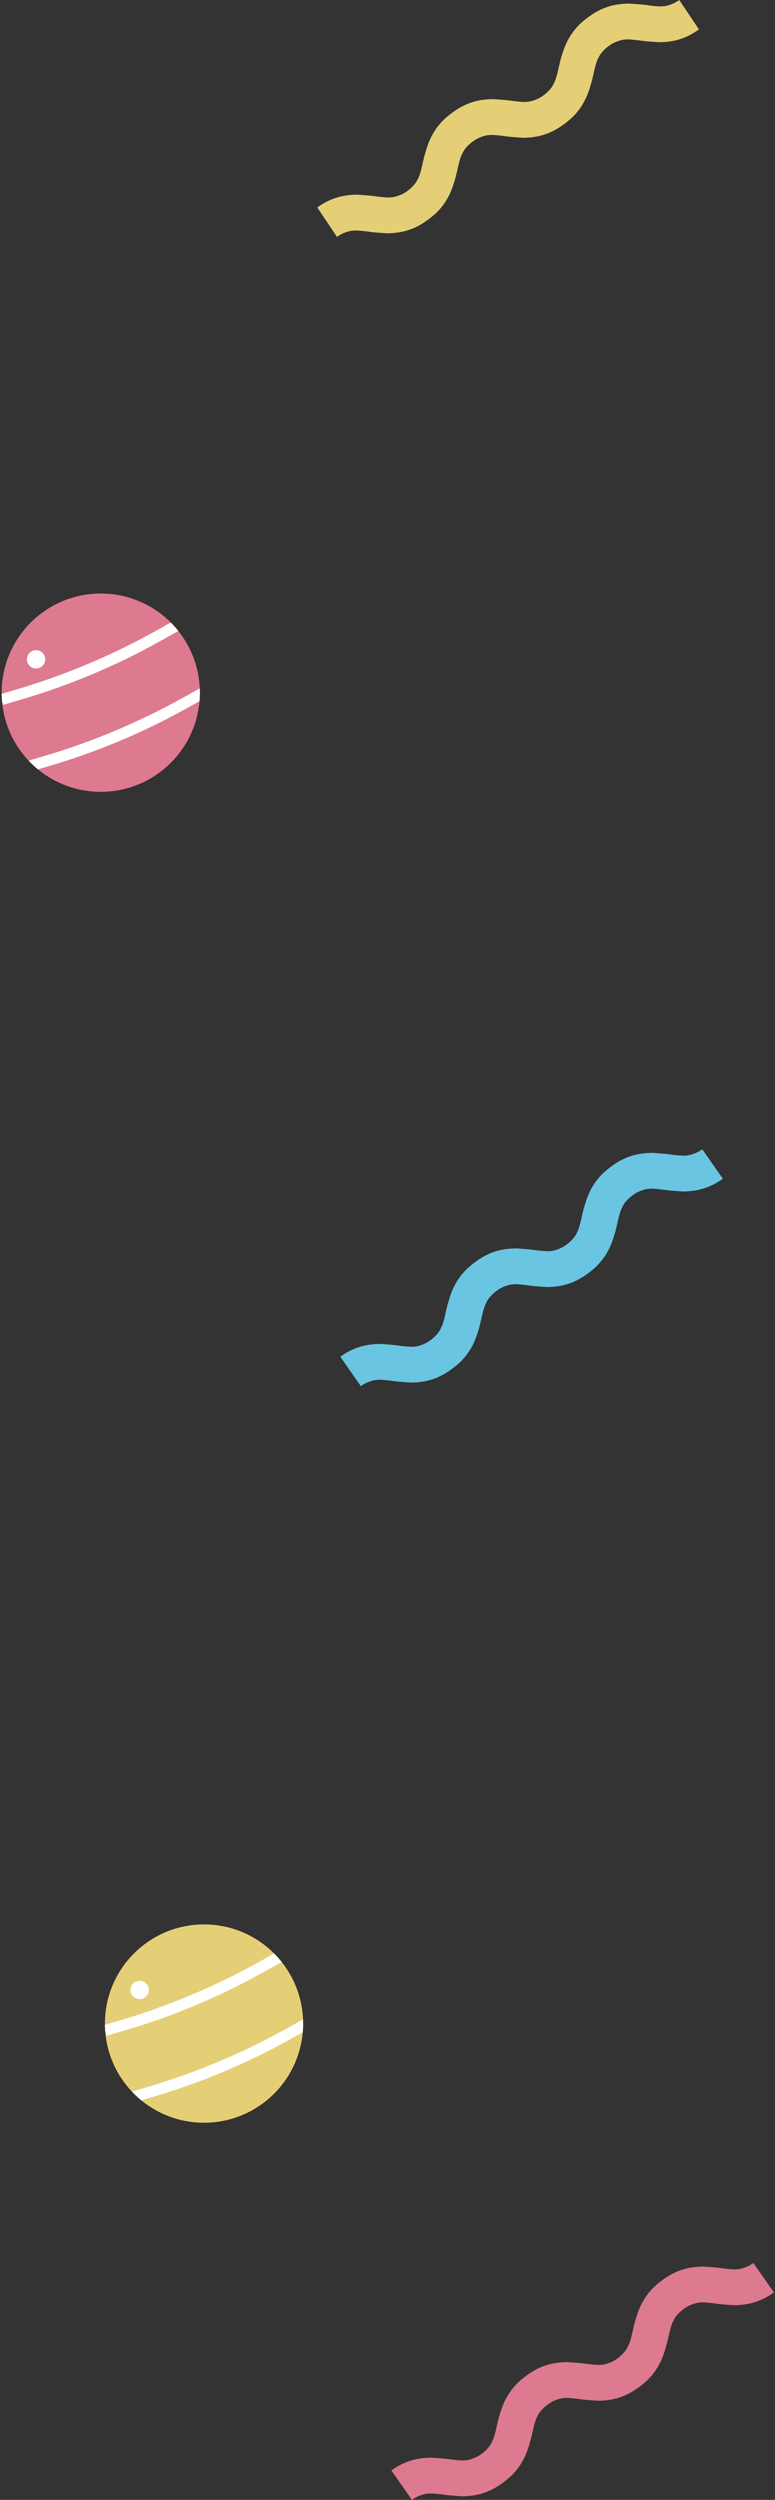 <svg xmlns="http://www.w3.org/2000/svg" xmlns:xlink="http://www.w3.org/1999/xlink" width="279.2" height="900.1" overflow="visible"><rect width="100%" height="100%" fill="#333333" stroke="none"/><style>.st1{fill:#dd7a90}.st2{fill:#e5cf76}.st4{fill:#fff}</style><path d="M130 499.1c1.1-.8 2.1-1.3 3-1.6.8-.3 1.5-.5 2.2-.6 1.3-.2 2.7-.1 4.4.1 1.3.1 2.7.4 4.3.5 1.2.1 2.5.2 4 .3 2.1 0 4.5-.2 7-.9s5-1.9 7.5-3.7c1.9-1.4 3.6-2.8 4.9-4.4 1.2-1.4 2.1-2.8 2.9-4.3 1.3-2.5 2-5 2.6-7.1.4-1.6.7-3 1-4.3.2-.9.5-1.8.7-2.5.4-1.1.9-2.1 1.5-3 .7-.9 1.6-1.9 3-2.9 1.1-.8 2.1-1.3 3-1.6.8-.3 1.5-.5 2.2-.6 1.3-.2 2.7-.1 4.4.1 1.3.1 2.7.4 4.3.5 1.2.1 2.5.2 4 .3 2.1 0 4.5-.2 7-.9s5-1.9 7.5-3.7c1.9-1.4 3.6-2.8 4.9-4.4 1.2-1.4 2.1-2.8 2.9-4.3 1.3-2.5 2-5 2.6-7.1.4-1.6.7-3 1-4.3.2-.9.5-1.8.7-2.5.4-1.1.9-2.1 1.5-3 .7-.9 1.6-1.9 3-2.9 1.1-.8 2.1-1.3 3-1.6.8-.3 1.5-.5 2.2-.6 1.3-.2 2.7-.1 4.4.1 1.3.1 2.7.4 4.3.5 1.2.1 2.5.2 4 .3 2.1 0 4.5-.2 7-.9s5-1.9 7.5-3.7l-7.4-10.6c-1.1.8-2.1 1.3-3 1.6-.8.3-1.5.5-2.2.6-1.3.2-2.7.1-4.4-.1-1.3-.1-2.7-.4-4.3-.5-1.2-.1-2.5-.2-4-.3-2.1 0-4.5.2-7 .9s-5 1.9-7.5 3.7c-1.9 1.4-3.6 2.8-4.9 4.4-1.2 1.4-2.1 2.8-2.9 4.3-1.3 2.5-2 5-2.6 7.1-.4 1.6-.7 3-1 4.3-.2.9-.5 1.8-.7 2.5-.4 1.1-.9 2.1-1.5 3-.7.9-1.6 1.9-3 2.9-1.1.8-2.1 1.3-3 1.6-.8.3-1.5.5-2.2.6-1.3.2-2.7.1-4.4-.1-1.3-.1-2.7-.4-4.3-.5-1.2-.1-2.5-.2-4-.3-2.1 0-4.5.2-7 .9s-5 1.9-7.5 3.7c-1.9 1.4-3.6 2.8-4.9 4.4-1.2 1.4-2.1 2.8-2.9 4.3-1.3 2.5-2 5-2.6 7.1-.4 1.6-.7 3-1 4.3-.2.9-.5 1.8-.7 2.5-.4 1.1-.9 2.1-1.5 3-.7.9-1.6 1.9-3 2.9-1.1.8-2.1 1.3-3 1.6-.8.3-1.5.5-2.2.6-1.3.2-2.7.1-4.4-.1-1.3-.1-2.7-.4-4.3-.5-1.2-.1-2.5-.2-4-.3-2.1 0-4.5.2-7 .9s-5 1.9-7.5 3.7l7.4 10.6z" fill="#6ac5e3"/><path class="st1" d="M148.4 900.1c1.1-.8 2.1-1.3 3-1.6.8-.3 1.5-.5 2.2-.6 1.3-.2 2.7-.1 4.4.1 1.3.1 2.7.4 4.3.5 1.2.1 2.5.2 4 .3 2.1 0 4.5-.2 7-.9s5-1.9 7.5-3.7c1.9-1.4 3.6-2.8 4.9-4.4 1.2-1.4 2.1-2.8 2.9-4.3 1.3-2.5 2-5 2.6-7.1.4-1.6.7-3 1-4.3.2-.9.5-1.8.7-2.5.4-1.1.9-2.1 1.5-3 .7-.9 1.6-1.9 3-2.9 1.1-.8 2.1-1.3 3-1.6.8-.3 1.5-.5 2.2-.6 1.3-.2 2.7-.1 4.4.1 1.3.1 2.7.4 4.3.5 1.2.1 2.5.2 4 .3 2.1 0 4.5-.2 7-.9s5-1.9 7.5-3.7c1.9-1.4 3.6-2.8 4.9-4.4 1.2-1.4 2.1-2.8 2.9-4.3 1.3-2.5 2-5 2.6-7.1.4-1.6.7-3 1-4.3.2-.9.5-1.8.7-2.5.4-1.1.9-2.1 1.5-3 .7-.9 1.6-1.9 3-2.9 1.1-.8 2.1-1.3 3-1.6.8-.3 1.5-.5 2.2-.6 1.3-.2 2.7-.1 4.4.1 1.3.1 2.7.4 4.3.5 1.2.1 2.5.2 4 .3 2.1 0 4.5-.2 7-.9s5-1.9 7.5-3.7l-7.4-10.6c-1.1.8-2.1 1.3-3 1.6-.8.3-1.5.5-2.2.6-1.3.2-2.7.1-4.4-.1-1.3-.1-2.7-.4-4.3-.5-1.2-.1-2.5-.2-4-.3-2.1 0-4.5.2-7 .9s-5 1.9-7.5 3.7c-1.9 1.4-3.6 2.8-4.9 4.4-1.2 1.4-2.1 2.8-2.9 4.3-1.3 2.5-2 5-2.6 7.1-.4 1.6-.7 3-1 4.3-.2.9-.5 1.8-.7 2.5-.4 1.1-.9 2.1-1.5 3-.7.9-1.6 1.9-3 2.9-1.1.8-2.1 1.3-3 1.6-.8.3-1.5.5-2.2.6-1.3.2-2.7.1-4.4-.1-1.3-.1-2.7-.4-4.3-.5-1.2-.1-2.5-.2-4-.3-2.1 0-4.5.2-7 .9s-5 1.9-7.5 3.7c-1.9 1.4-3.6 2.8-4.9 4.4-1.2 1.4-2.1 2.8-2.9 4.3-1.3 2.5-2 5-2.6 7.1-.4 1.6-.7 3-1 4.3-.2.9-.5 1.8-.7 2.5-.4 1.1-.9 2.1-1.5 3-.7.9-1.6 1.9-3 2.9-1.1.8-2.1 1.3-3 1.6-.8.3-1.5.5-2.2.6-1.3.2-2.7.1-4.4-.1-1.3-.1-2.7-.4-4.3-.5-1.2-.1-2.5-.2-4-.3-2.1 0-4.5.2-7 .9s-5 1.9-7.5 3.7l7.4 10.6z"/><path class="st2" d="M121.4 85.3c1.1-.8 2.1-1.3 3-1.6.8-.3 1.5-.5 2.2-.6 1.3-.2 2.7-.1 4.4.1 1.3.1 2.7.4 4.3.5 1.2.1 2.5.2 4 .3 2.1 0 4.5-.2 7-.9s5-1.9 7.5-3.7c1.9-1.4 3.6-2.8 4.9-4.4 1.2-1.4 2.1-2.8 2.9-4.3 1.3-2.5 2-5 2.6-7.1.4-1.6.7-3 1-4.3.2-.9.5-1.8.7-2.5.4-1.1.9-2.1 1.5-3 .7-.9 1.6-1.9 3-2.9 1.1-.8 2.1-1.3 3-1.6.8-.3 1.5-.5 2.2-.6 1.3-.2 2.7-.1 4.4.1 1.3.1 2.7.4 4.3.5 1.2.1 2.5.2 4 .3 2.1 0 4.5-.2 7-.9s5-1.9 7.5-3.7c1.9-1.4 3.6-2.8 4.9-4.4 1.2-1.4 2.1-2.8 2.9-4.3 1.3-2.5 2-5 2.6-7.1.4-1.6.7-3 1-4.3.2-.9.5-1.8.7-2.5.4-1.1.9-2.1 1.5-3 .7-.9 1.6-1.9 3-2.9 1.1-.8 2.1-1.3 3-1.6.8-.3 1.5-.5 2.2-.6 1.3-.2 2.7-.1 4.4.1 1.3.1 2.7.4 4.3.5 1.2.1 2.5.2 4 .3 2.1 0 4.5-.2 7-.9s5-1.9 7.5-3.7L244.7 0c-1.1.8-2.1 1.3-3 1.6-.8.3-1.5.5-2.2.6-1.3.2-2.7.1-4.4-.1-1.3-.1-2.7-.4-4.3-.5-1.2-.1-2.5-.2-4-.3-2.1 0-4.5.2-7 .9s-5 1.9-7.5 3.7c-1.9 1.4-3.6 2.8-4.9 4.4-1.2 1.4-2.1 2.8-2.9 4.3-1.3 2.5-2 5-2.6 7.1-.4 1.6-.7 3-1 4.3-.2.9-.5 1.8-.7 2.5-.4 1.1-.9 2.1-1.5 3-.7.9-1.6 1.9-3 2.9-1.1.8-2.1 1.3-3 1.6-.8.3-1.5.5-2.2.6-1.3.2-2.7.1-4.4-.1-1.3-.1-2.7-.4-4.3-.5-1.2-.1-2.5-.2-4-.3-2.1 0-4.5.2-7 .9s-5 1.9-7.5 3.7c-1.9 1.4-3.6 2.8-4.9 4.4-1.2 1.4-2.1 2.8-2.9 4.3-1.3 2.5-2 5-2.6 7.1-.4 1.6-.7 3-1 4.3-.2.9-.5 1.8-.7 2.5-.4 1.1-.9 2.1-1.5 3-.7.9-1.6 1.9-3 2.9-1.1.8-2.1 1.3-3 1.6-.8.3-1.5.5-2.2.6-1.3.2-2.7.1-4.4-.1-1.3-.1-2.7-.4-4.3-.5-1.2-.1-2.5-.2-4-.3-2.1 0-4.5.2-7 .9s-5 1.9-7.5 3.7l7.1 10.6z"/><circle class="st1" cx="36.3" cy="249.4" r="35.7"/><defs><circle id="SVGID_1_" cx="36.3" cy="249.4" r="35.7"/></defs><clipPath id="SVGID_2_"><use xlink:href="#SVGID_1_" overflow="visible"/></clipPath><g clip-path="url(#SVGID_2_)"><path class="st4" d="M1.1 253.8l6.1-1.8c17.5-5.1 34.5-12.2 50.4-21.1l6.8-3.8-1.9-3.5-6.8 3.8c-15.7 8.7-32.4 15.7-49.6 20.8L0 250l1.1 3.8zM11 277.8l6.1-1.8c17.5-5.1 34.5-12.2 50.4-21.1l6.8-3.8-1.9-3.5-6.8 3.8c-15.7 8.7-32.4 15.7-49.6 20.8L9.9 274l1.1 3.8z"/></g><circle class="st4" cx="13" cy="237.4" r="3.3"/><g><circle class="st2" cx="73.5" cy="728.6" r="35.7"/><defs><circle id="SVGID_3_" cx="73.5" cy="728.6" r="35.7"/></defs><clipPath id="SVGID_4_"><use xlink:href="#SVGID_3_" overflow="visible"/></clipPath><g clip-path="url(#SVGID_4_)"><path class="st4" d="M38.4 733l6.1-1.8C62 726.1 79 719 94.9 710.1l6.8-3.8-1.9-3.5-6.8 3.8c-15.7 8.7-32.4 15.7-49.6 20.8l-6.1 1.8 1.1 3.8zM48.3 757l6.1-1.8c17.5-5.1 34.5-12.2 50.4-21.1l6.8-3.8-1.9-3.5-6.8 3.8c-15.7 8.7-32.4 15.7-49.6 20.8l-6.1 1.8 1.1 3.8z"/></g><circle class="st4" cx="50.3" cy="716.5" r="3.3"/></g></svg>